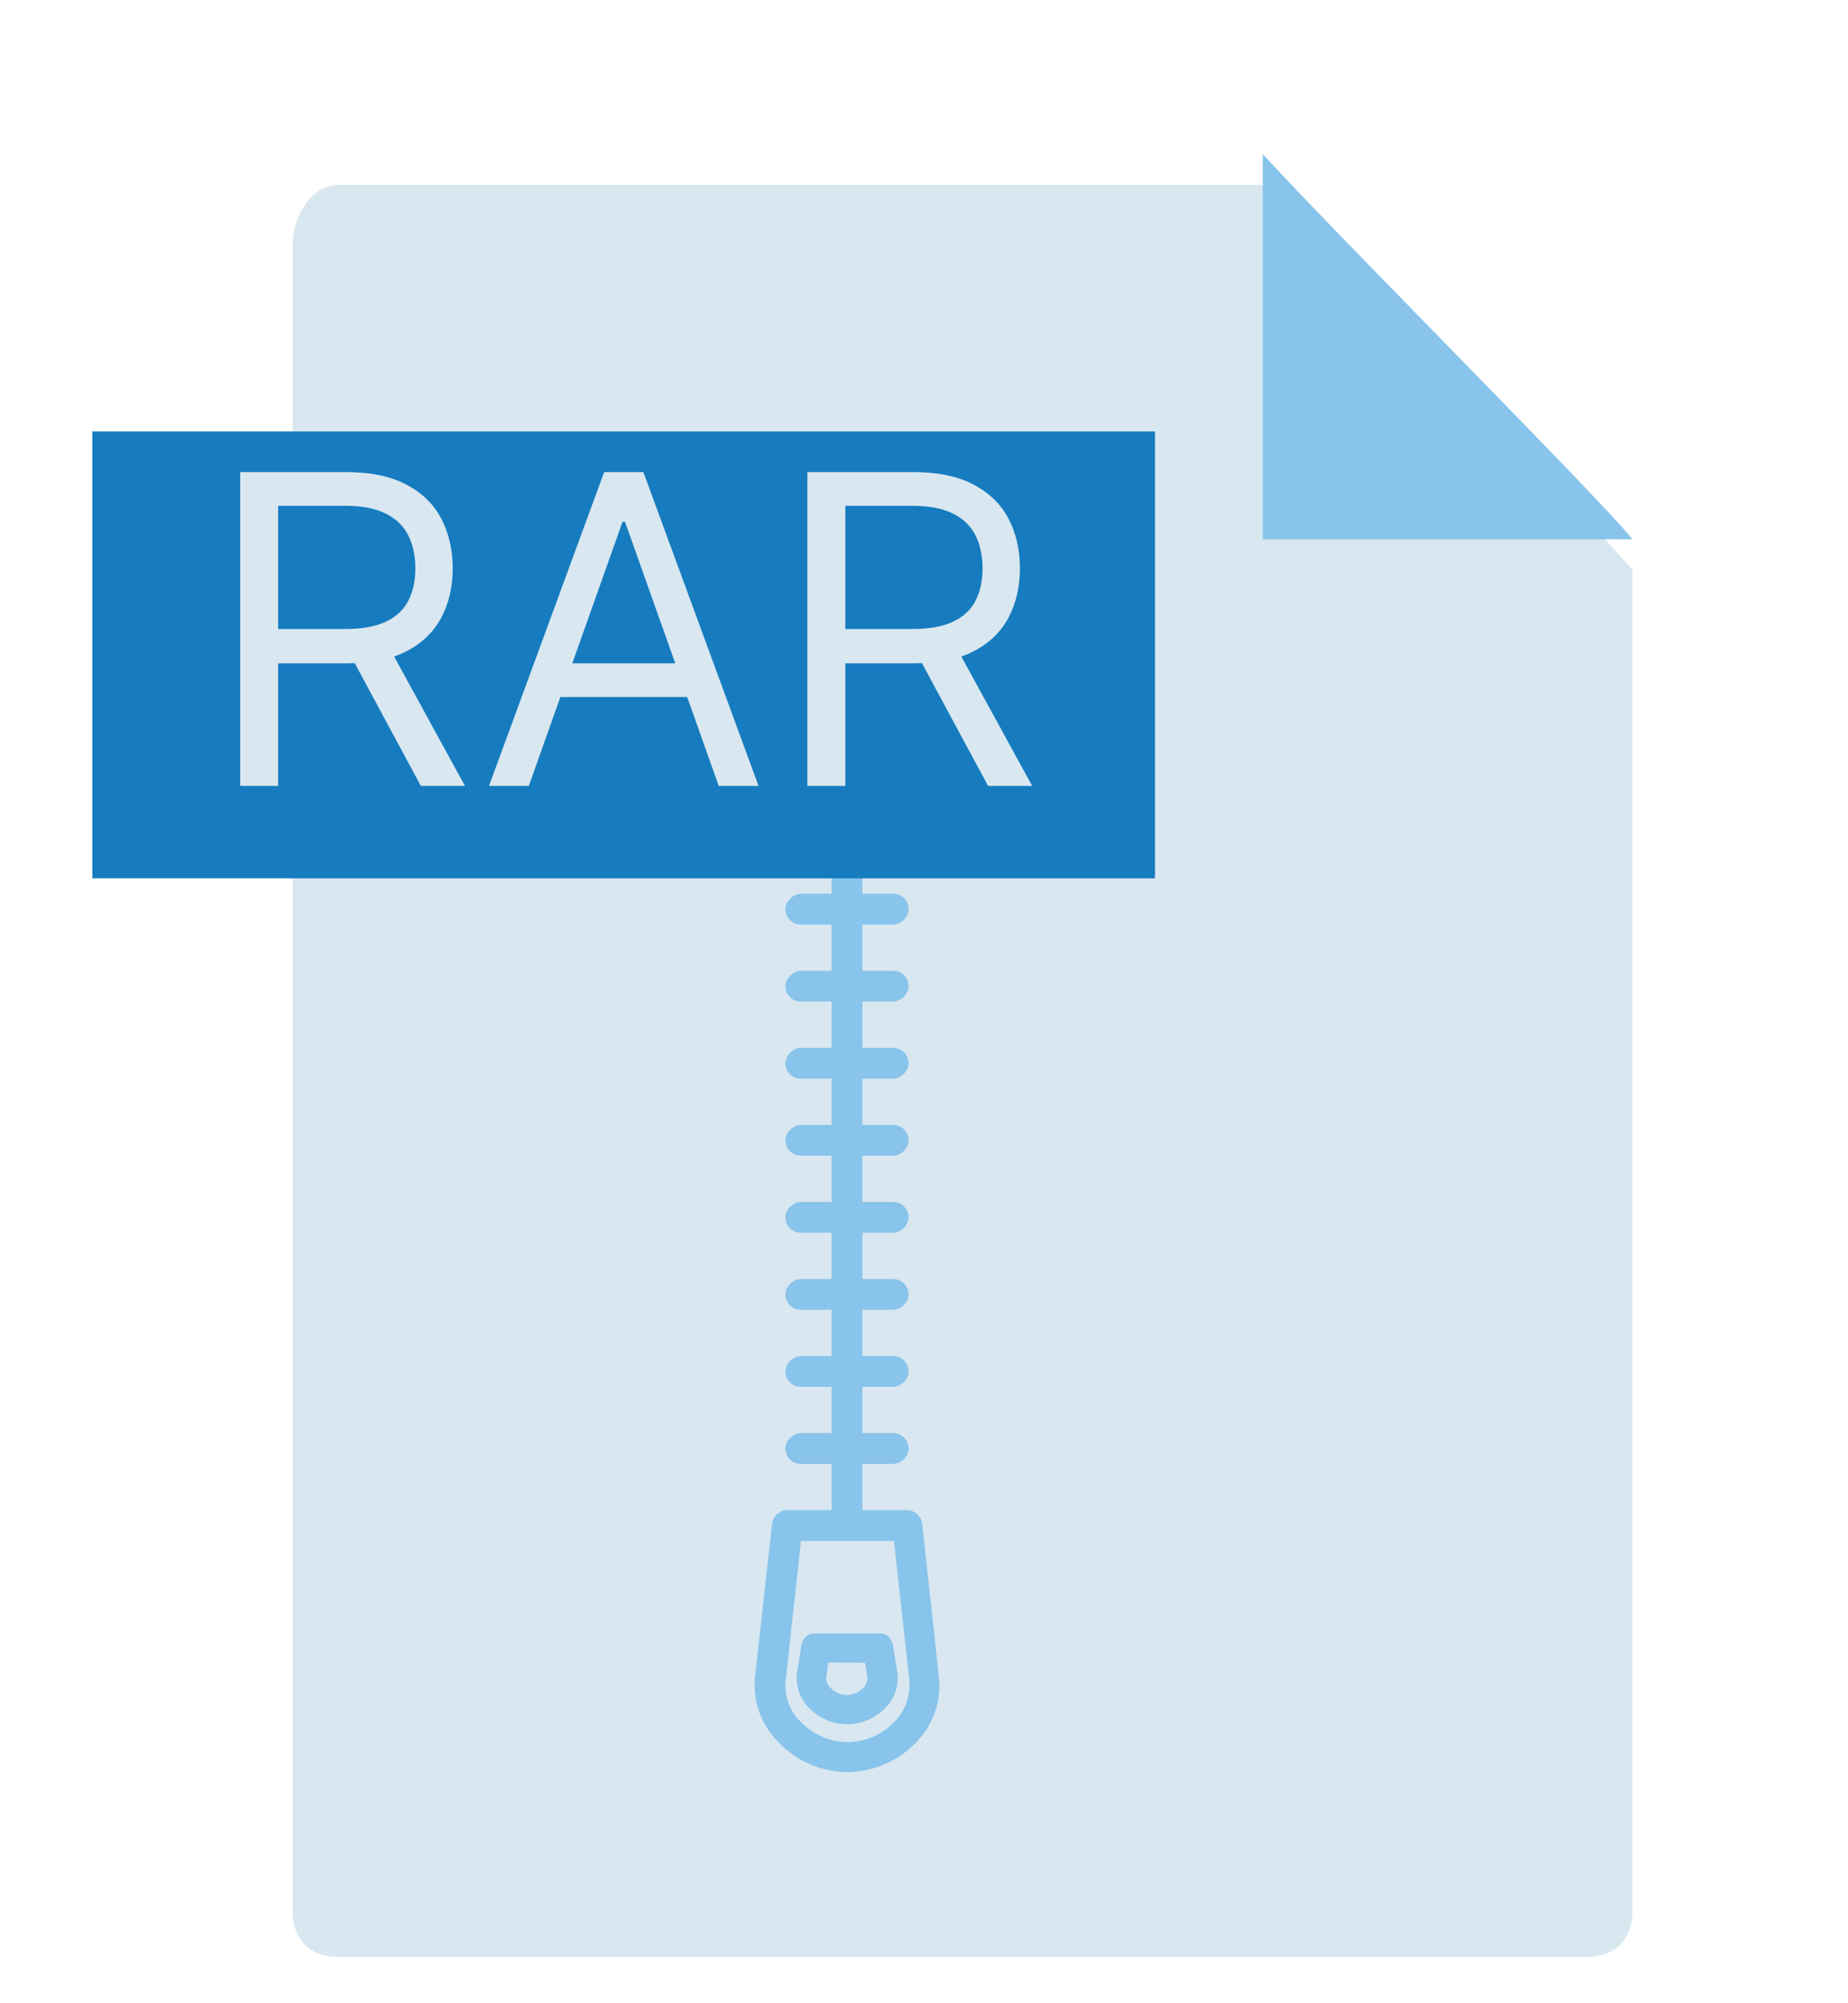 <svg width="120" height="130" viewBox="0 0 120 130" fill="none" xmlns="http://www.w3.org/2000/svg">
<g filter="url(#filter0_d_345_6608)">
<path d="M106 122C106 123.924 104.843 125 103 125H22C20.157 125 19 123.924 19 122V14C18.994 12.084 20.157 10 22 10H82C86.38 14.761 104.159 32.633 106 35V122Z" fill="#D9E7F0"/>
</g>
<path d="M54.998 115C54.128 114.992 53.27 114.8 52.478 114.439C51.686 114.077 50.978 113.553 50.399 112.9C49.894 112.36 49.511 111.717 49.274 111.015C49.037 110.313 48.952 109.568 49.026 108.83L50.141 98.85C50.176 98.611 50.297 98.394 50.48 98.238C50.663 98.082 50.896 97.997 51.136 98H58.88C59.12 97.997 59.352 98.082 59.535 98.238C59.718 98.394 59.839 98.611 59.875 98.85L60.97 108.83C61.049 109.567 60.972 110.311 60.742 111.015C60.512 111.719 60.135 112.365 59.636 112.91C59.052 113.566 58.337 114.09 57.538 114.45C56.739 114.81 55.873 114.998 54.998 115ZM52.012 100L51.016 109.05C50.967 109.516 51.019 109.987 51.169 110.431C51.318 110.874 51.562 111.28 51.882 111.62C52.277 112.061 52.756 112.416 53.292 112.663C53.828 112.911 54.408 113.046 54.998 113.06C55.598 113.057 56.192 112.928 56.74 112.682C57.288 112.436 57.78 112.078 58.183 111.63C58.499 111.285 58.739 110.877 58.888 110.433C59.038 109.988 59.092 109.517 59.049 109.05L58.053 100H52.012Z" fill="#88C4EB"/>
<rect x="54" y="53" width="2" height="46" fill="#88C4EB"/>
<rect x="59" y="93" width="2" height="8" rx="1" transform="rotate(90 59 93)" fill="#88C4EB"/>
<rect x="59" y="88" width="2" height="8" rx="1" transform="rotate(90 59 88)" fill="#88C4EB"/>
<rect x="59" y="83" width="2" height="8" rx="1" transform="rotate(90 59 83)" fill="#88C4EB"/>
<rect x="59" y="78" width="2" height="8" rx="1" transform="rotate(90 59 78)" fill="#88C4EB"/>
<rect x="59" y="73" width="2" height="8" rx="1" transform="rotate(90 59 73)" fill="#88C4EB"/>
<rect x="59" y="68" width="2" height="8" rx="1" transform="rotate(90 59 68)" fill="#88C4EB"/>
<rect x="59" y="63" width="2" height="8" rx="1" transform="rotate(90 59 63)" fill="#88C4EB"/>
<rect x="59" y="58" width="2" height="8" rx="1" transform="rotate(90 59 58)" fill="#88C4EB"/>
<path d="M54.997 111.89C54.504 111.888 54.017 111.78 53.569 111.573C53.12 111.366 52.722 111.065 52.4 110.69C52.138 110.389 51.946 110.034 51.836 109.651C51.726 109.267 51.701 108.864 51.763 108.47L52.041 106.75C52.086 106.519 52.21 106.311 52.392 106.162C52.574 106.014 52.742 105.995 52.976 105.999H56.928C57.162 105.995 57.45 106.014 57.633 106.162C57.815 106.311 57.939 106.519 57.983 106.75L58.262 108.47C58.325 108.865 58.299 109.269 58.187 109.653C58.075 110.037 57.88 110.391 57.615 110.69C57.292 111.069 56.89 111.373 56.438 111.58C55.986 111.788 55.494 111.893 54.997 111.89ZM53.803 107.89L53.654 108.8C53.638 108.918 53.648 109.039 53.684 109.153C53.721 109.267 53.781 109.372 53.863 109.46C54.004 109.625 54.177 109.758 54.373 109.851C54.568 109.944 54.781 109.995 54.997 110C55.207 109.997 55.413 109.95 55.603 109.862C55.794 109.774 55.963 109.647 56.102 109.49C56.184 109.4 56.246 109.294 56.284 109.179C56.322 109.063 56.334 108.941 56.321 108.82L56.172 107.91L53.803 107.89Z" fill="#88C4EB"/>
<g filter="url(#filter1_d_345_6608)">
<path d="M75 26H6V55H75V26Z" fill="#167CBF"/>
</g>
<path d="M82 10V35H106C104.193 32.64 86.312 14.758 82 10Z" fill="#88C4EB"/>
<path d="M15.595 51V30.636H22.476C24.066 30.636 25.372 30.908 26.393 31.452C27.414 31.989 28.17 32.728 28.66 33.669C29.151 34.61 29.396 35.681 29.396 36.881C29.396 38.081 29.151 39.144 28.66 40.072C28.17 41.001 27.417 41.73 26.403 42.26C25.389 42.784 24.093 43.045 22.515 43.045H16.947V40.818H22.436C23.523 40.818 24.398 40.659 25.061 40.341C25.73 40.023 26.214 39.572 26.512 38.989C26.817 38.399 26.97 37.696 26.97 36.881C26.97 36.065 26.817 35.353 26.512 34.743C26.207 34.133 25.72 33.662 25.051 33.331C24.381 32.993 23.496 32.824 22.396 32.824H18.061V51H15.595ZM25.18 41.852L30.191 51H27.328L22.396 41.852H25.18ZM34.34 51H31.755L39.232 30.636H41.778L49.255 51H46.67L40.584 33.858H40.425L34.34 51ZM35.295 43.045H45.715V45.233H35.295V43.045ZM52.427 51V30.636H59.307C60.898 30.636 62.204 30.908 63.225 31.452C64.246 31.989 65.002 32.728 65.492 33.669C65.983 34.61 66.228 35.681 66.228 36.881C66.228 38.081 65.983 39.144 65.492 40.072C65.002 41.001 64.249 41.73 63.235 42.26C62.221 42.784 60.925 43.045 59.347 43.045H53.779V40.818H59.268C60.355 40.818 61.23 40.659 61.893 40.341C62.562 40.023 63.046 39.572 63.344 38.989C63.649 38.399 63.802 37.696 63.802 36.881C63.802 36.065 63.649 35.353 63.344 34.743C63.039 34.133 62.552 33.662 61.883 33.331C61.213 32.993 60.328 32.824 59.228 32.824H54.893V51H52.427ZM62.012 41.852L67.023 51H64.16L59.228 41.852H62.012Z" fill="#D9E7F0"/>
<defs>
<filter id="filter0_d_345_6608" x="17" y="10" width="91" height="119" filterUnits="userSpaceOnUse" color-interpolation-filters="sRGB">
<feFlood flood-opacity="0" result="BackgroundImageFix"/>
<feColorMatrix in="SourceAlpha" type="matrix" values="0 0 0 0 0 0 0 0 0 0 0 0 0 0 0 0 0 0 127 0" result="hardAlpha"/>
<feOffset dy="2"/>
<feGaussianBlur stdDeviation="1"/>
<feComposite in2="hardAlpha" operator="out"/>
<feColorMatrix type="matrix" values="0 0 0 0 0.431 0 0 0 0 0.566 0 0 0 0 0.662 0 0 0 0.29 0"/>
<feBlend mode="normal" in2="BackgroundImageFix" result="effect1_dropShadow_345_6608"/>
<feBlend mode="normal" in="SourceGraphic" in2="effect1_dropShadow_345_6608" result="shape"/>
</filter>
<filter id="filter1_d_345_6608" x="4" y="26" width="73" height="33" filterUnits="userSpaceOnUse" color-interpolation-filters="sRGB">
<feFlood flood-opacity="0" result="BackgroundImageFix"/>
<feColorMatrix in="SourceAlpha" type="matrix" values="0 0 0 0 0 0 0 0 0 0 0 0 0 0 0 0 0 0 127 0" result="hardAlpha"/>
<feOffset dy="2"/>
<feGaussianBlur stdDeviation="1"/>
<feComposite in2="hardAlpha" operator="out"/>
<feColorMatrix type="matrix" values="0 0 0 0 0.431 0 0 0 0 0.566 0 0 0 0 0.662 0 0 0 0.29 0"/>
<feBlend mode="normal" in2="BackgroundImageFix" result="effect1_dropShadow_345_6608"/>
<feBlend mode="normal" in="SourceGraphic" in2="effect1_dropShadow_345_6608" result="shape"/>
</filter>
</defs>
</svg>
